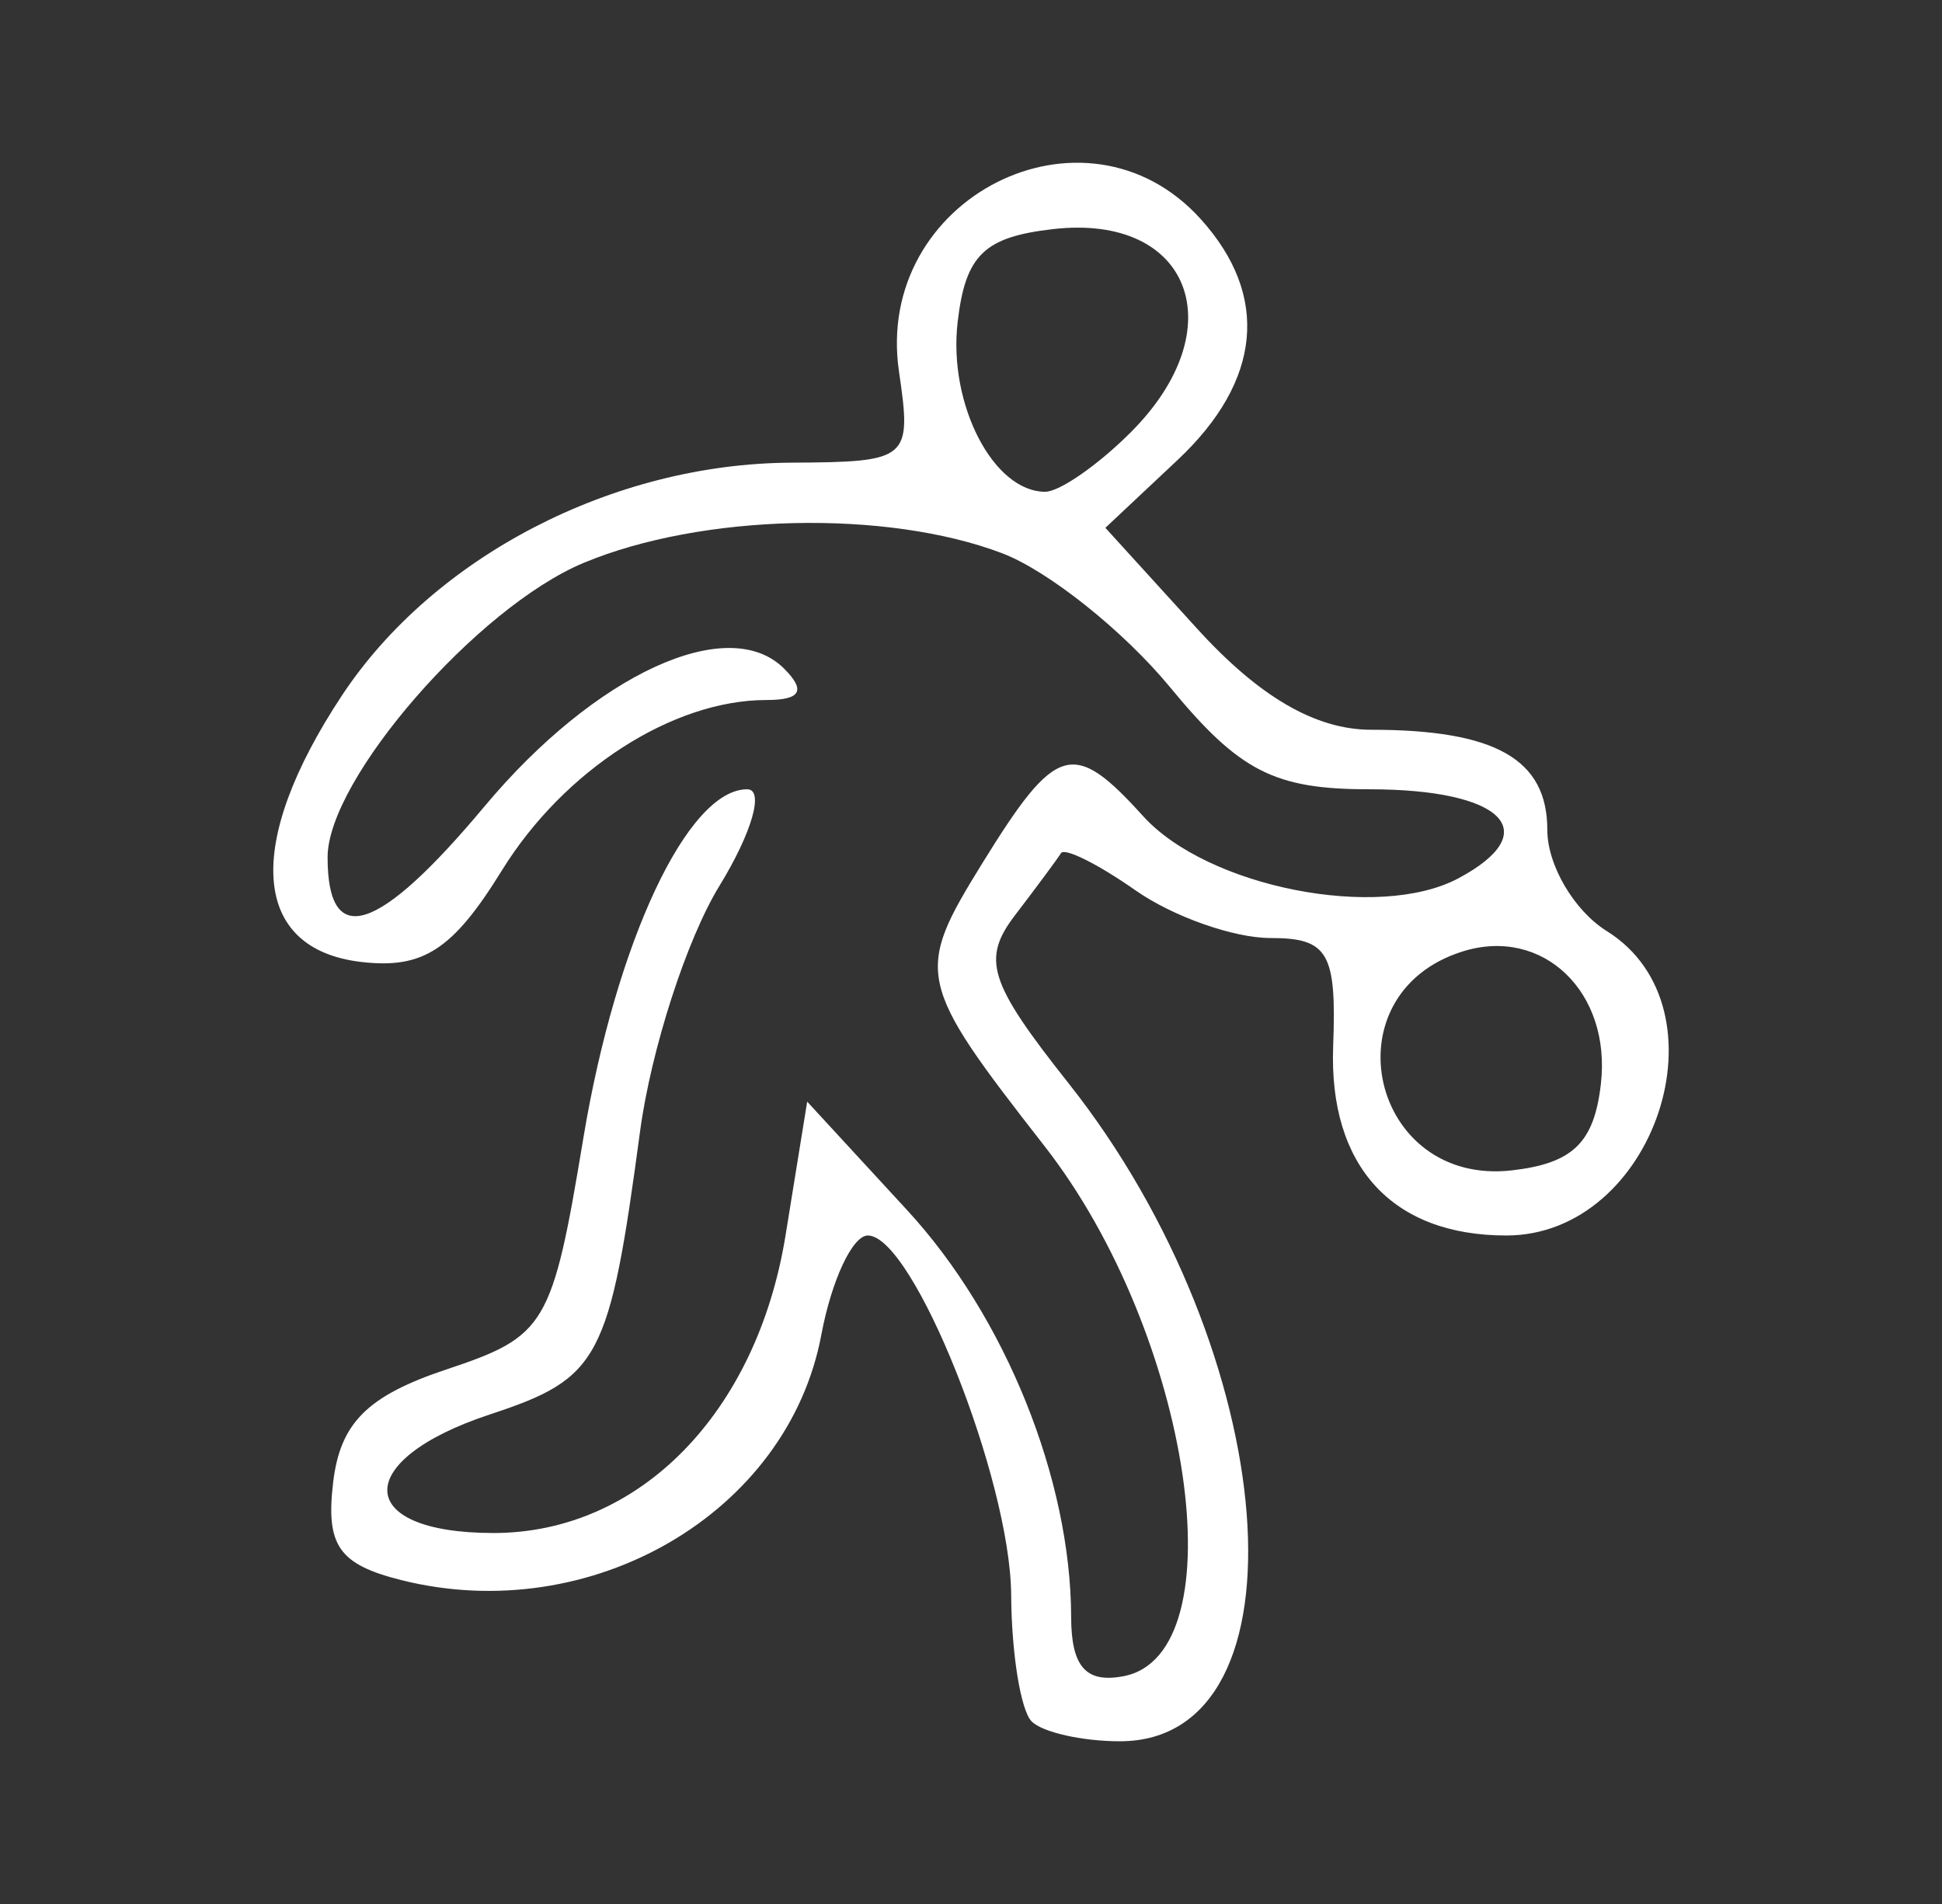 <svg width="51" height="50" viewBox="0 0 51 50" fill="none" xmlns="http://www.w3.org/2000/svg">
<rect x="0" y="0" width="51" height="50" fill="#333333" stroke="none"/>
<path d="M27.093 45.206C26.806 44.919 26.564 43.425 26.555 41.885C26.536 38.854 23.981 32.445 22.791 32.445C22.388 32.445 21.838 33.62 21.569 35.055C20.692 39.731 15.525 42.746 10.536 41.494C8.898 41.083 8.552 40.586 8.749 38.928C8.935 37.365 9.651 36.653 11.728 35.961C14.342 35.09 14.501 34.822 15.32 29.886C16.177 24.731 18.058 20.727 19.622 20.727C20.077 20.727 19.748 21.869 18.892 23.266C18.035 24.662 17.098 27.562 16.809 29.711C16.002 35.72 15.752 36.192 12.863 37.145C9.228 38.345 9.288 40.258 12.96 40.258C16.786 40.258 19.874 37.111 20.63 32.44L21.198 28.93L23.828 31.785C26.403 34.582 28.122 38.847 28.13 42.464C28.133 43.769 28.518 44.206 29.502 44.019C32.535 43.444 31.286 35.037 27.434 30.102C24.062 25.78 24.013 25.556 25.8 22.665C27.737 19.531 28.181 19.401 30.018 21.43C31.711 23.301 36.203 24.187 38.302 23.064C40.59 21.84 39.473 20.727 35.958 20.727C33.466 20.727 32.548 20.256 30.726 18.045C29.51 16.57 27.528 14.989 26.321 14.53C23.282 13.374 18.427 13.487 15.322 14.784C12.527 15.952 8.603 20.465 8.603 22.512C8.603 24.946 9.933 24.515 12.725 21.175C15.63 17.7 19.126 16.093 20.591 17.558C21.17 18.137 21.03 18.383 20.124 18.383C17.666 18.383 14.808 20.225 13.181 22.857C11.893 24.942 11.113 25.45 9.489 25.262C6.602 24.927 6.402 22.16 8.983 18.259C11.396 14.612 16.099 12.175 20.773 12.15C23.873 12.133 23.948 12.07 23.609 9.758C22.941 5.203 28.492 2.393 31.529 5.749C33.35 7.761 33.136 10.003 30.925 12.08L29.029 13.861L31.442 16.513C33.071 18.303 34.554 19.164 36.009 19.164C39.274 19.164 40.635 19.938 40.635 21.794C40.635 22.719 41.338 23.915 42.197 24.451C45.436 26.474 43.464 32.445 39.556 32.445C36.56 32.445 34.893 30.622 35.011 27.477C35.104 25.018 34.881 24.633 33.363 24.633C32.397 24.633 30.803 24.07 29.82 23.381C28.838 22.693 27.957 22.253 27.863 22.405C27.769 22.556 27.228 23.287 26.661 24.028C25.771 25.192 25.963 25.798 28.064 28.45C33.677 35.537 34.47 45.727 29.409 45.727C28.422 45.727 27.379 45.492 27.093 45.206ZM42.041 28.472C42.323 26.05 40.513 24.318 38.4 24.989C34.849 26.116 35.999 31.163 39.711 30.734C41.305 30.55 41.863 30.009 42.041 28.472ZM29.697 11.351C32.424 8.624 31.271 5.603 27.659 6.016C25.84 6.223 25.351 6.701 25.148 8.469C24.902 10.62 26.089 12.914 27.449 12.914C27.826 12.914 28.838 12.211 29.697 11.351Z" fill="white"/>
</svg>
